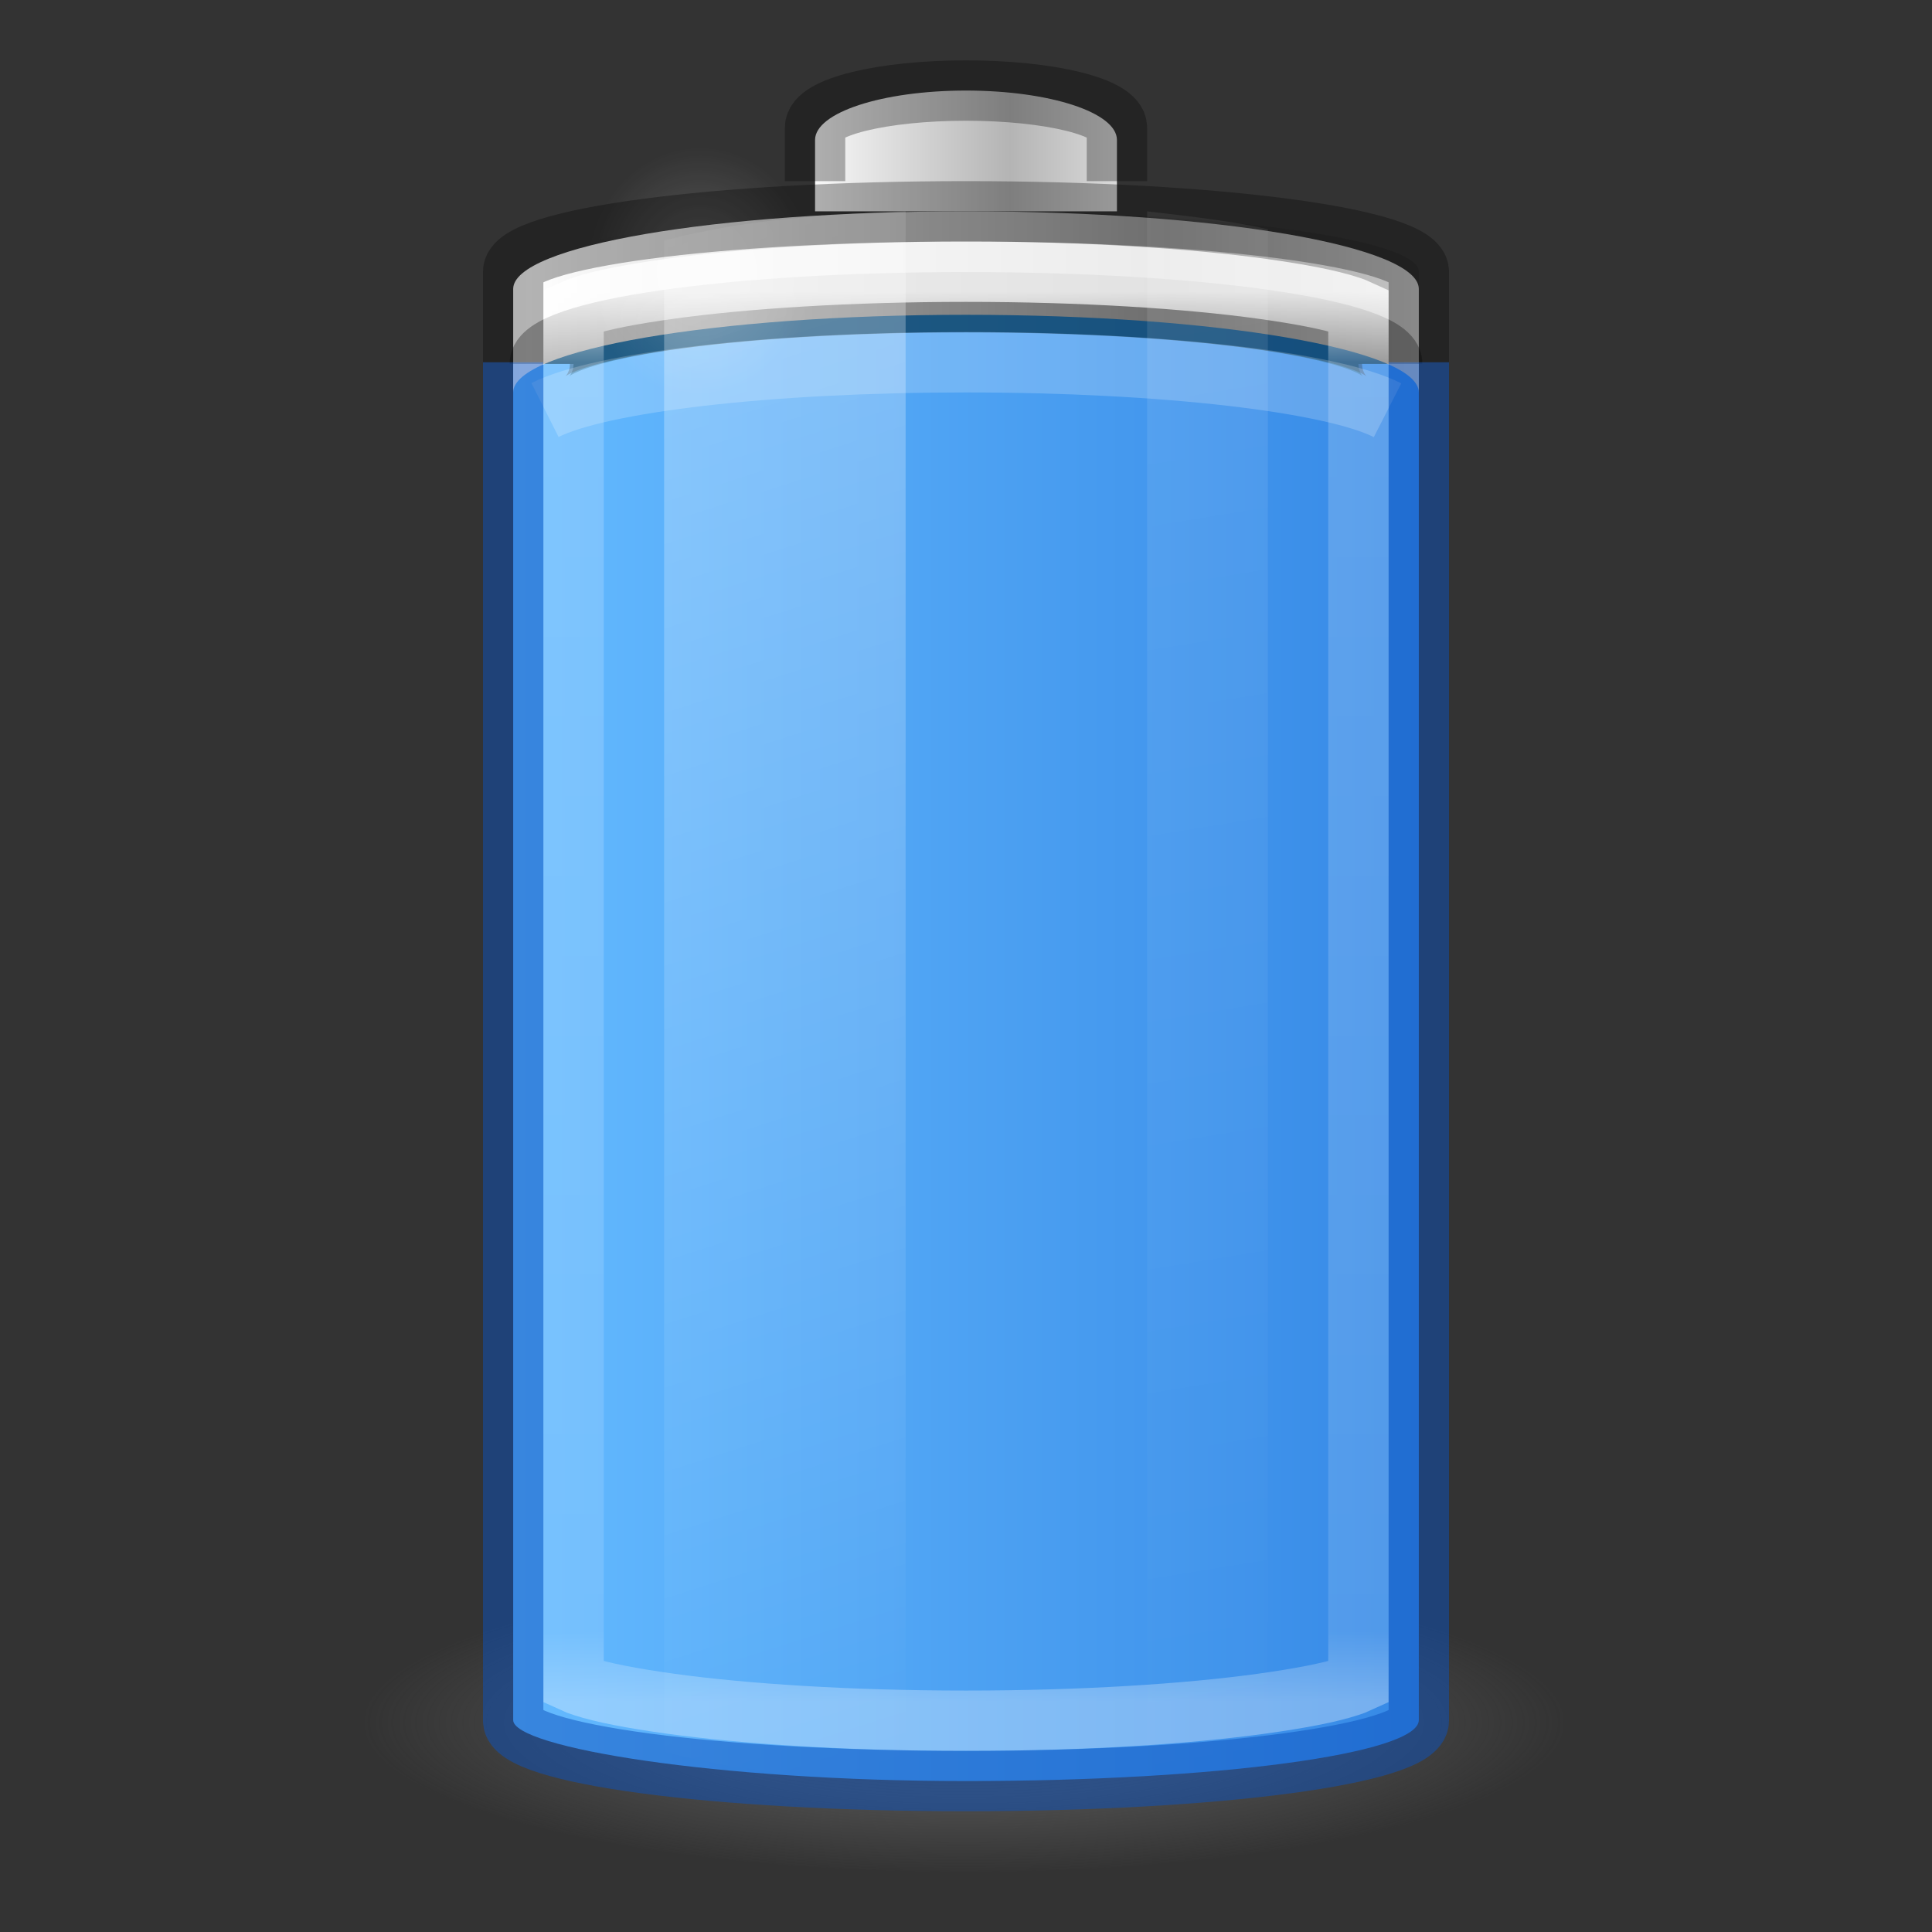 <?xml version="1.0" encoding="UTF-8" standalone="no"?>
<svg
   version="1.1"
   width="32"
   height="32"
   id="svg3014"
   xmlns:xlink="http://www.w3.org/1999/xlink"
   xmlns="http://www.w3.org/2000/svg"
   xmlns:svg="http://www.w3.org/2000/svg"
   xmlns:rdf="http://www.w3.org/1999/02/22-rdf-syntax-ns#"
   xmlns:cc="http://creativecommons.org/ns#"
   xmlns:dc="http://purl.org/dc/elements/1.1/">
  <rect width="100%" height="100%" fill="#333333" stroke="none"/>
  <defs
     id="defs3016">
    <linearGradient
       y2="25"
       x2="36.609"
       y1="25"
       x1="12.029"
       gradientTransform="matrix(0.6,0,0,0.667,-76.536,-23.997)"
       gradientUnits="userSpaceOnUse"
       id="linearGradient3941-2"
       xlink:href="#linearGradient9457" />
    <linearGradient
       id="linearGradient9457">
      <stop
         id="stop9459"
         offset="0"
         style="stop-color:#000000;stop-opacity:1" />
      <stop
         id="stop9461"
         offset="1"
         style="stop-color:#000000;stop-opacity:0" />
    </linearGradient>
    <radialGradient
       cx="99.157"
       cy="186.171"
       r="62.769"
       fx="99.157"
       fy="186.171"
       id="radialGradient5362-13"
       xlink:href="#linearGradient3820-7-2-1-2-6"
       gradientUnits="userSpaceOnUse"
       gradientTransform="matrix(0.159,0,0,0.04,46.338,-2.745)" />
    <linearGradient
       id="linearGradient3820-7-2-1-2-6">
      <stop
         id="stop3822-2-6-3-3-7"
         style="stop-color:#3d3d3d;stop-opacity:1"
         offset="0" />
      <stop
         id="stop3864-8-7-7-9-1"
         style="stop-color:#686868;stop-opacity:0.498"
         offset="0.5" />
      <stop
         id="stop3824-1-2-5-0-3"
         style="stop-color:#686868;stop-opacity:0"
         offset="1" />
    </linearGradient>
    <linearGradient
       gradientUnits="userSpaceOnUse"
       y2="25.5"
       x2="35.024"
       y1="25.5"
       x1="20.035"
       id="linearGradient901-42"
       xlink:href="#linearGradient899"
       gradientTransform="translate(34.636,-31.331)" />
    <linearGradient
       id="linearGradient899">
      <stop
         id="stop895"
         offset="0"
         style="stop-color:#64baff;stop-opacity:1" />
      <stop
         id="stop897"
         offset="1"
         style="stop-color:#3689e6;stop-opacity:1" />
    </linearGradient>
    <linearGradient
       x1="-17.121"
       y1="-93.092"
       x2="-45.762"
       y2="-93.092"
       id="linearGradient5066-8-65"
       xlink:href="#linearGradient5118"
       gradientUnits="userSpaceOnUse"
       gradientTransform="matrix(0.369,0,0,0.134,71.779,-8.131)"
       spreadMethod="reflect" />
    <linearGradient
       id="linearGradient5118">
      <stop
         id="stop5120"
         style="stop-color:#9d9d9d;stop-opacity:1"
         offset="0" />
      <stop
         id="stop5122"
         style="stop-color:#ffffff;stop-opacity:1"
         offset="1" />
    </linearGradient>
    <linearGradient
       x1="-20.447"
       y1="-93.092"
       x2="-48.479"
       y2="-93.092"
       id="linearGradient3457-7-6-70"
       xlink:href="#linearGradient2793-2-0-669-94-2"
       gradientUnits="userSpaceOnUse"
       gradientTransform="matrix(0.127,0,0,0.151,65.455,-6.806)"
       spreadMethod="reflect" />
    <linearGradient
       id="linearGradient2793-2-0-669-94-2">
      <stop
         id="stop4681-3-1"
         style="stop-color:#b4b4b4;stop-opacity:1"
         offset="0" />
      <stop
         id="stop4683-67-4"
         style="stop-color:#ffffff;stop-opacity:1"
         offset="1" />
    </linearGradient>
    <linearGradient
       x1="30"
       y1="7"
       x2="30"
       y2="43"
       id="linearGradient4760-3"
       xlink:href="#linearGradient4762"
       gradientUnits="userSpaceOnUse"
       gradientTransform="matrix(0.52,0,0,0.649,49.656,-23.547)" />
    <linearGradient
       id="linearGradient4762">
      <stop
         id="stop4764"
         style="stop-color:#ffffff;stop-opacity:1"
         offset="0" />
      <stop
         id="stop4766"
         style="stop-color:#ffffff;stop-opacity:0.235"
         offset="0.05" />
      <stop
         id="stop4768"
         style="stop-color:#ffffff;stop-opacity:0.157"
         offset="0.95" />
      <stop
         id="stop4770"
         style="stop-color:#ffffff;stop-opacity:0.392"
         offset="1" />
    </linearGradient>
    <linearGradient
       x1="13.682"
       y1="17.458"
       x2="17.773"
       y2="35.717"
       id="linearGradient5508-32"
       xlink:href="#linearGradient10515"
       gradientUnits="userSpaceOnUse"
       gradientTransform="matrix(0.978,0,0,1.394,43.758,-44.398)" />
    <linearGradient
       id="linearGradient10515">
      <stop
         style="stop-color:#ffffff;stop-opacity:1;"
         offset="0"
         id="stop10517" />
      <stop
         style="stop-color:#ffffff;stop-opacity:0;"
         offset="1"
         id="stop10519" />
    </linearGradient>
    <linearGradient
       x1="25.273"
       y1="17.458"
       x2="27.318"
       y2="35.717"
       id="linearGradient5510-8"
       xlink:href="#linearGradient10515"
       gradientUnits="userSpaceOnUse"
       gradientTransform="matrix(0.978,0,0,1.415,40.424,-44.943)" />
    <radialGradient
       cx="16.5"
       cy="7.5"
       r="3.5"
       fx="16.5"
       fy="7.5"
       id="radialGradient5132-46"
       xlink:href="#linearGradient10515"
       gradientUnits="userSpaceOnUse"
       gradientTransform="matrix(0.535,0,0,0.59,48.904,-23.754)" />
  </defs>
  <g
     id="g138789"
     transform="translate(-46.136,23.831)">
    <rect
       width="15"
       height="26"
       rx="9"
       ry="1"
       x="-69.636"
       y="-20.331"
       id="rect3268-4-1"
       style="color:#000000;display:block;overflow:visible;visibility:visible;opacity:0.1;fill:url(#linearGradient3941-2);fill-opacity:1;stroke:none;stroke-width:1;marker:none;enable-background:accumulate"
       transform="scale(-1,1)" />
    <path
       d="m 72.136,4.67 a 10,2.5 0 0 1 -20,0 10,2.5 0 1 1 20,0 z"
       id="path3818-0-5-08"
       style="display:inline;fill:url(#radialGradient5362-13);fill-opacity:1;stroke:none;stroke-width:1;enable-background:new" />
    <rect
       width="15"
       height="24.5"
       rx="9.18"
       ry="1.01"
       x="54.636"
       y="-18.831"
       id="rect3268-0-1-90"
       style="color:#000000;font-variation-settings:normal;display:inline;overflow:visible;visibility:visible;fill:url(#linearGradient901-42);fill-opacity:1;fill-rule:nonzero;stroke:none;stroke-width:1;stroke-linecap:butt;stroke-linejoin:miter;stroke-miterlimit:4;stroke-dasharray:none;stroke-dashoffset:0;stroke-opacity:1;marker:none;enable-background:accumulate;stop-color:#000000" />
    <path
       d="m 69.136,-17.802 c 0,-0.57 -3.122,-1.028 -7,-1.028 -3.878,0 -7,0.459 -7,1.028"
       id="rect3268-0-13"
       style="color:#000000;display:inline;overflow:visible;visibility:visible;opacity:0.5;fill:none;fill-opacity:1;fill-rule:nonzero;stroke:#00537d;stroke-width:1;stroke-linecap:butt;stroke-linejoin:round;stroke-miterlimit:4;stroke-dasharray:none;stroke-dashoffset:0;stroke-opacity:1;marker:none;enable-background:accumulate" />
    <path
       d="m 62.136,-20.331 c -4.155,0 -7.5,0.573 -7.5,1.286 v 1.714 c 0,-0.712 3.345,-1.286 7.5,-1.286 4.155,0 7.5,0.573 7.5,1.286 v -1.714 c 0,-0.712 -3.345,-1.286 -7.5,-1.286 z"
       id="rect3268-6-4-4"
       style="color:#000000;display:inline;overflow:visible;visibility:visible;fill:url(#linearGradient5066-8-65);fill-opacity:1;fill-rule:nonzero;stroke:none;stroke-width:1;marker:none;enable-background:accumulate" />
    <path
       d="m 55.077,-17.805 c 0,-0.565 3.148,-1.02 7.059,-1.02 3.911,0 7.059,0.455 7.059,1.02"
       id="rect3268-6-8"
       style="color:#000000;display:block;overflow:visible;visibility:visible;opacity:0.3;fill:none;stroke:#000000;stroke-width:1;stroke-linecap:butt;stroke-linejoin:miter;stroke-miterlimit:7;stroke-dasharray:none;stroke-dashoffset:0;stroke-opacity:1;marker:none;enable-background:accumulate" />
    <path
       d="m 64.636,-20.331 v -1.182 c 0,-0.455 -1.115,-0.818 -2.5,-0.818 -1.385,0 -2.5,0.364 -2.5,0.818 v 1.182"
       id="rect3268-3-9-58"
       style="color:#000000;display:inline;overflow:visible;visibility:visible;fill:url(#linearGradient3457-7-6-70);fill-opacity:1;fill-rule:nonzero;stroke:none;stroke-width:1;marker:none;enable-background:accumulate" />
    <path
       d="m 64.636,-20.831 v -0.886 c 0,-0.341 -1.115,-0.614 -2.5,-0.614 -1.385,0 -2.5,0.273 -2.5,0.614 v 0.886"
       id="rect3268-3-22"
       style="color:#000000;display:block;overflow:visible;visibility:visible;opacity:0.3;fill:none;stroke:#000000;stroke-width:1;stroke-linecap:butt;stroke-linejoin:miter;stroke-miterlimit:7;stroke-dasharray:none;stroke-dashoffset:0;stroke-opacity:1;marker:none;enable-background:accumulate" />
    <path
       d="m 62.136,-19.331 c -1.929,0 -3.667,0.112 -4.907,0.284 -0.62,0.086 -1.121,0.182 -1.43,0.284 -0.085,0.028 -0.111,0.037 -0.163,0.061 V 4.041 c 0.052,0.024 0.077,0.033 0.163,0.061 0.309,0.102 0.81,0.198 1.43,0.284 1.24,0.172 2.978,0.284 4.907,0.284 1.929,0 3.667,-0.112 4.907,-0.284 0.62,-0.086 1.121,-0.182 1.43,-0.284 0.085,-0.028 0.111,-0.037 0.163,-0.061 v -22.743 c -0.052,-0.024 -0.077,-0.033 -0.163,-0.061 -0.309,-0.102 -0.81,-0.198 -1.43,-0.284 -1.24,-0.172 -2.978,-0.284 -4.907,-0.284 z"
       id="path4752-06"
       style="color:#000000;display:block;overflow:visible;visibility:visible;opacity:0.8;fill:none;stroke:url(#linearGradient4760-3);stroke-width:1;stroke-linecap:butt;stroke-linejoin:miter;stroke-miterlimit:7;stroke-dasharray:none;stroke-dashoffset:0;stroke-opacity:1;marker:none;enable-background:accumulate" />
    <path
       d="m 61.136,-20.331 c -2.142,0.081 -3.005,0.241 -4,0.481 V 5.188 c 0.995,0.24 1.858,0.4 4,0.481 z"
       id="path5194-36"
       style="display:inline;overflow:visible;visibility:visible;opacity:0.3;fill:url(#linearGradient5508-32);fill-opacity:1;fill-rule:nonzero;stroke:none;stroke-width:1;marker:none;enable-background:new" />
    <path
       d="m 65.136,-20.331 v 26 c 0.758,-0.084 1.536,-0.184 2,-0.297 v -25.405 c -0.464,-0.114 -1.242,-0.213 -2,-0.297 z"
       id="rect3244-10"
       style="display:inline;overflow:visible;visibility:visible;opacity:0.1;fill:url(#linearGradient5510-8);fill-opacity:1;fill-rule:nonzero;stroke:none;stroke-width:1;marker:none;enable-background:new" />
    <path
       d="m 59.595,-19.328 a 1.871,2.066 0 1 1 -3.742,0 1.871,2.066 0 1 1 3.742,0 z"
       id="path5124-57"
       style="color:#000000;display:inline;overflow:visible;visibility:visible;opacity:0.2;fill:url(#radialGradient5132-46);fill-opacity:1;fill-rule:nonzero;stroke:none;stroke-width:1.37;marker:none;enable-background:accumulate" />
    <path
       d="m 69.118,-17.036 c -0.903,-0.461 -3.679,-0.795 -6.982,-0.795 -3.292,0 -6.06,0.332 -6.973,0.791"
       id="rect3268-0-7-42"
       style="color:#000000;display:block;overflow:visible;visibility:visible;opacity:0.2;fill:none;stroke:#ffffff;stroke-width:1;stroke-linecap:butt;stroke-linejoin:miter;stroke-miterlimit:7;stroke-dasharray:none;stroke-dashoffset:0;stroke-opacity:1;marker:none;enable-background:accumulate" />
    <path
       id="rect888"
       style="color:#000000;display:block;overflow:visible;visibility:visible;opacity:0.5;fill:none;stroke:#0d52bf;stroke-width:1;stroke-linecap:butt;stroke-linejoin:miter;stroke-miterlimit:7;stroke-dasharray:none;stroke-dashoffset:0;stroke-opacity:1;marker:none;enable-background:accumulate"
       d="m 54.636,-17.831 v 22.5 c 0,0.554 3.345,1 7.5,1 4.155,0 7.5,-0.446 7.5,-1 v -22.5" />
    <path
       id="rect3268-00"
       style="color:#000000;display:block;overflow:visible;visibility:visible;opacity:0.3;fill:none;stroke:#000000;stroke-width:1;stroke-linecap:butt;stroke-linejoin:miter;stroke-miterlimit:7;stroke-dasharray:none;stroke-dashoffset:0;stroke-opacity:1;marker:none;enable-background:accumulate"
       d="m 69.636,-17.831 v -1.5 c 0,-0.554 -3.345,-1 -7.5,-1 -4.155,0 -7.5,0.446 -7.5,1 v 1.5" />
  </g>
</svg>
